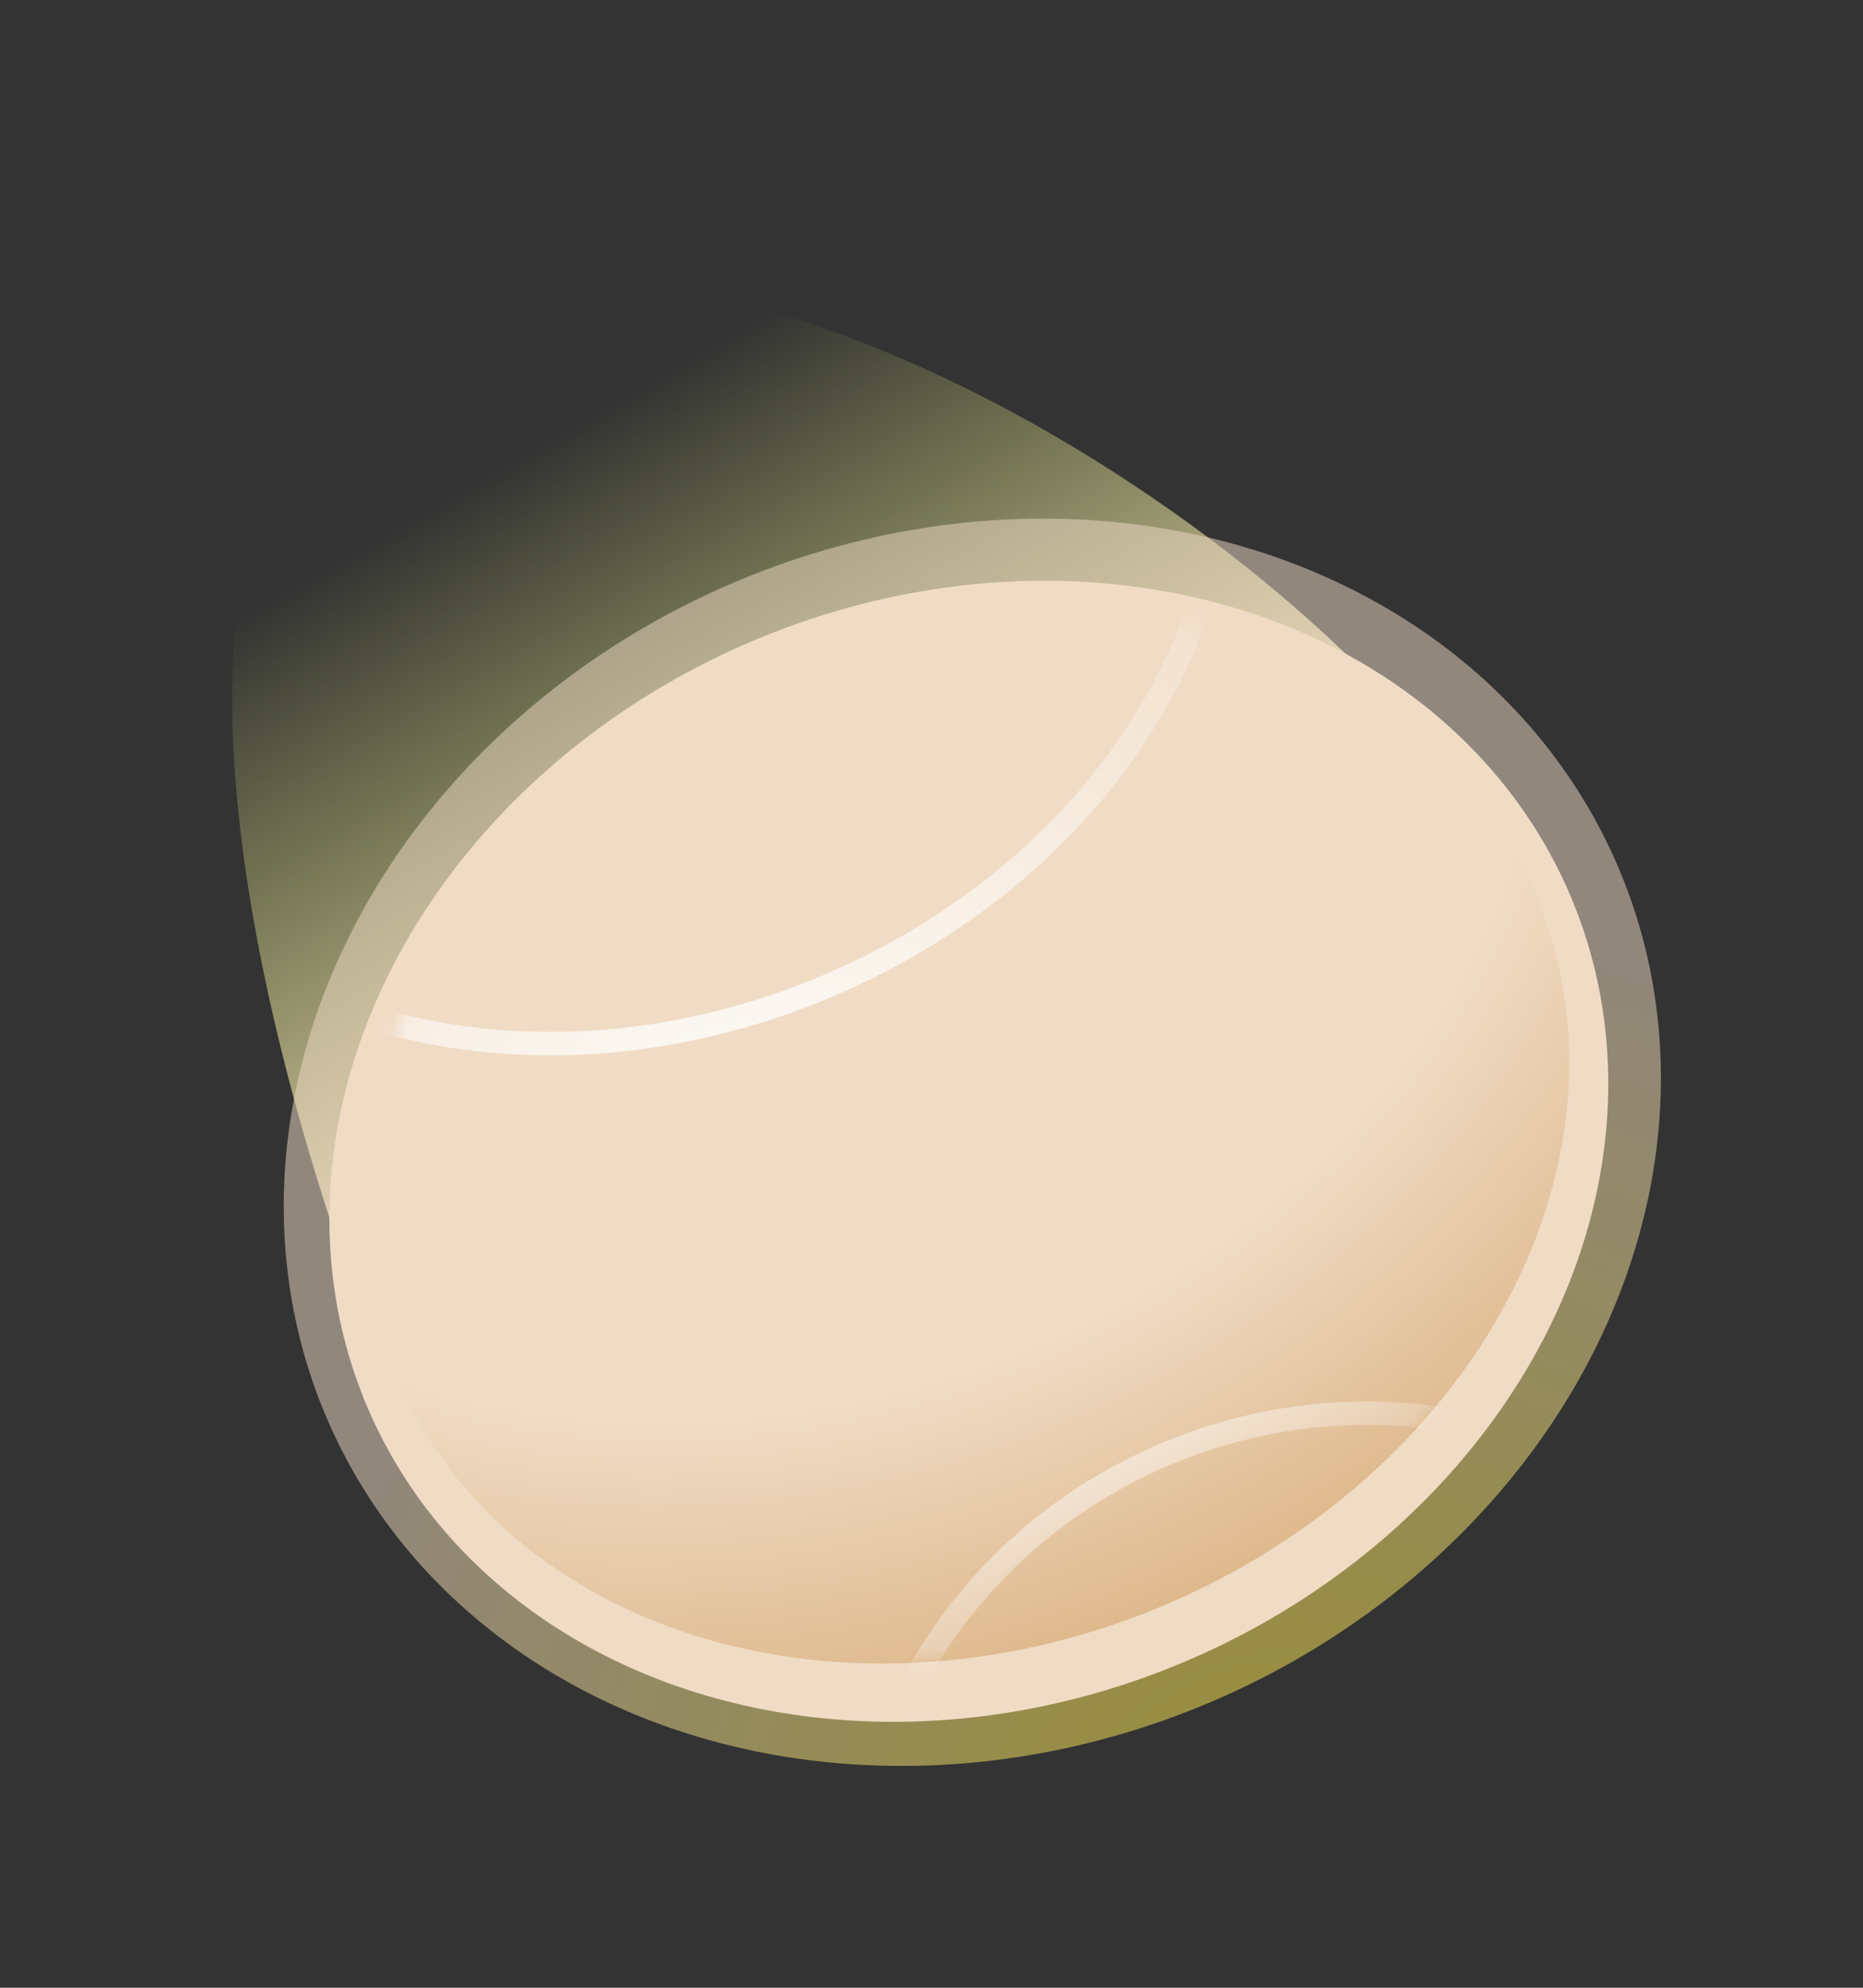 <svg width="135" height="144" viewBox="0 0 135 144" fill="none" xmlns="http://www.w3.org/2000/svg">
<rect x="0" y="0" width="135" height="144" fill="#333333" stroke="none"/>
<path d="M109.885 63.755C118.563 84.224 114.148 84.516 89.304 95.049C64.46 105.583 37.649 122.406 28.971 101.937C20.292 81.468 5.809 33.087 30.653 22.553C55.497 12.019 101.206 43.286 109.885 63.755Z" fill="url(#paint0_linear_1_349)"/>
<ellipse cx="70.459" cy="82.751" rx="50.872" ry="44.079" transform="rotate(-22.977 70.459 82.751)" fill="url(#paint1_radial_1_349)" fill-opacity="0.5"/>
<ellipse cx="70.205" cy="83.404" rx="47.362" ry="40.151" transform="rotate(-22.977 70.205 83.404)" fill="#F0DCC5"/>
<ellipse cx="69.997" cy="82.27" rx="44.827" ry="36.933" transform="rotate(-22.977 69.997 82.27)" fill="url(#paint2_radial_1_349)"/>
<mask id="mask0_1_349" style="mask-type:alpha" maskUnits="userSpaceOnUse" x="26" y="44" width="88" height="77">
<ellipse cx="69.997" cy="82.271" rx="44.827" ry="36.933" transform="rotate(-22.977 69.997 82.271)" fill="#D16035"/>
</mask>
<g mask="url(#mask0_1_349)">
<path d="M86.391 21.029C94.114 39.244 82.496 61.877 59.985 71.422C37.474 80.966 13.13 73.581 5.407 55.366C-2.316 37.151 9.301 14.518 31.812 4.973C54.323 -4.571 78.668 2.814 86.391 21.029Z" stroke="url(#paint3_radial_1_349)" stroke-width="1.692"/>
<path d="M132.392 124.216C140.166 142.551 131.32 163.867 112.589 171.809C93.857 179.751 72.385 171.289 64.612 152.954C56.838 134.619 65.684 113.303 84.415 105.361C103.146 97.419 124.618 105.881 132.392 124.216Z" stroke="url(#paint4_linear_1_349)" stroke-width="1.692"/>
</g>
<defs>
<linearGradient id="paint0_linear_1_349" x1="30.38" y1="37.254" x2="77.641" y2="119.291" gradientUnits="userSpaceOnUse">
<stop stop-color="#F5FF7C" stop-opacity="0"/>
<stop offset="0.544" stop-color="#F0DCC5"/>
<stop offset="1" stop-color="#AD8B64"/>
</linearGradient>
<radialGradient id="paint1_radial_1_349" cx="0" cy="0" r="1" gradientUnits="userSpaceOnUse" gradientTransform="translate(71.069 136.765) rotate(-84.143) scale(65.067 75.129)">
<stop stop-color="#FFEC3E"/>
<stop offset="1" stop-color="#F0DCC5"/>
</radialGradient>
<radialGradient id="paint2_radial_1_349" cx="0" cy="0" r="1" gradientUnits="userSpaceOnUse" gradientTransform="translate(67.594 50.728) rotate(91.036) scale(86.017 104.402)">
<stop stop-color="#F0DCC5"/>
<stop offset="0.547" stop-color="#F0DCC5"/>
<stop offset="1" stop-color="#CF9B5E"/>
</radialGradient>
<radialGradient id="paint3_radial_1_349" cx="0" cy="0" r="1" gradientUnits="userSpaceOnUse" gradientTransform="translate(56.035 87.156) rotate(-100.46) scale(55.906 67.855)">
<stop stop-color="white"/>
<stop offset="1" stop-color="white" stop-opacity="0"/>
</radialGradient>
<linearGradient id="paint4_linear_1_349" x1="76.616" y1="89.975" x2="90.994" y2="117.322" gradientUnits="userSpaceOnUse">
<stop stop-color="white"/>
<stop offset="1" stop-color="white" stop-opacity="0"/>
</linearGradient>
</defs>
</svg>

